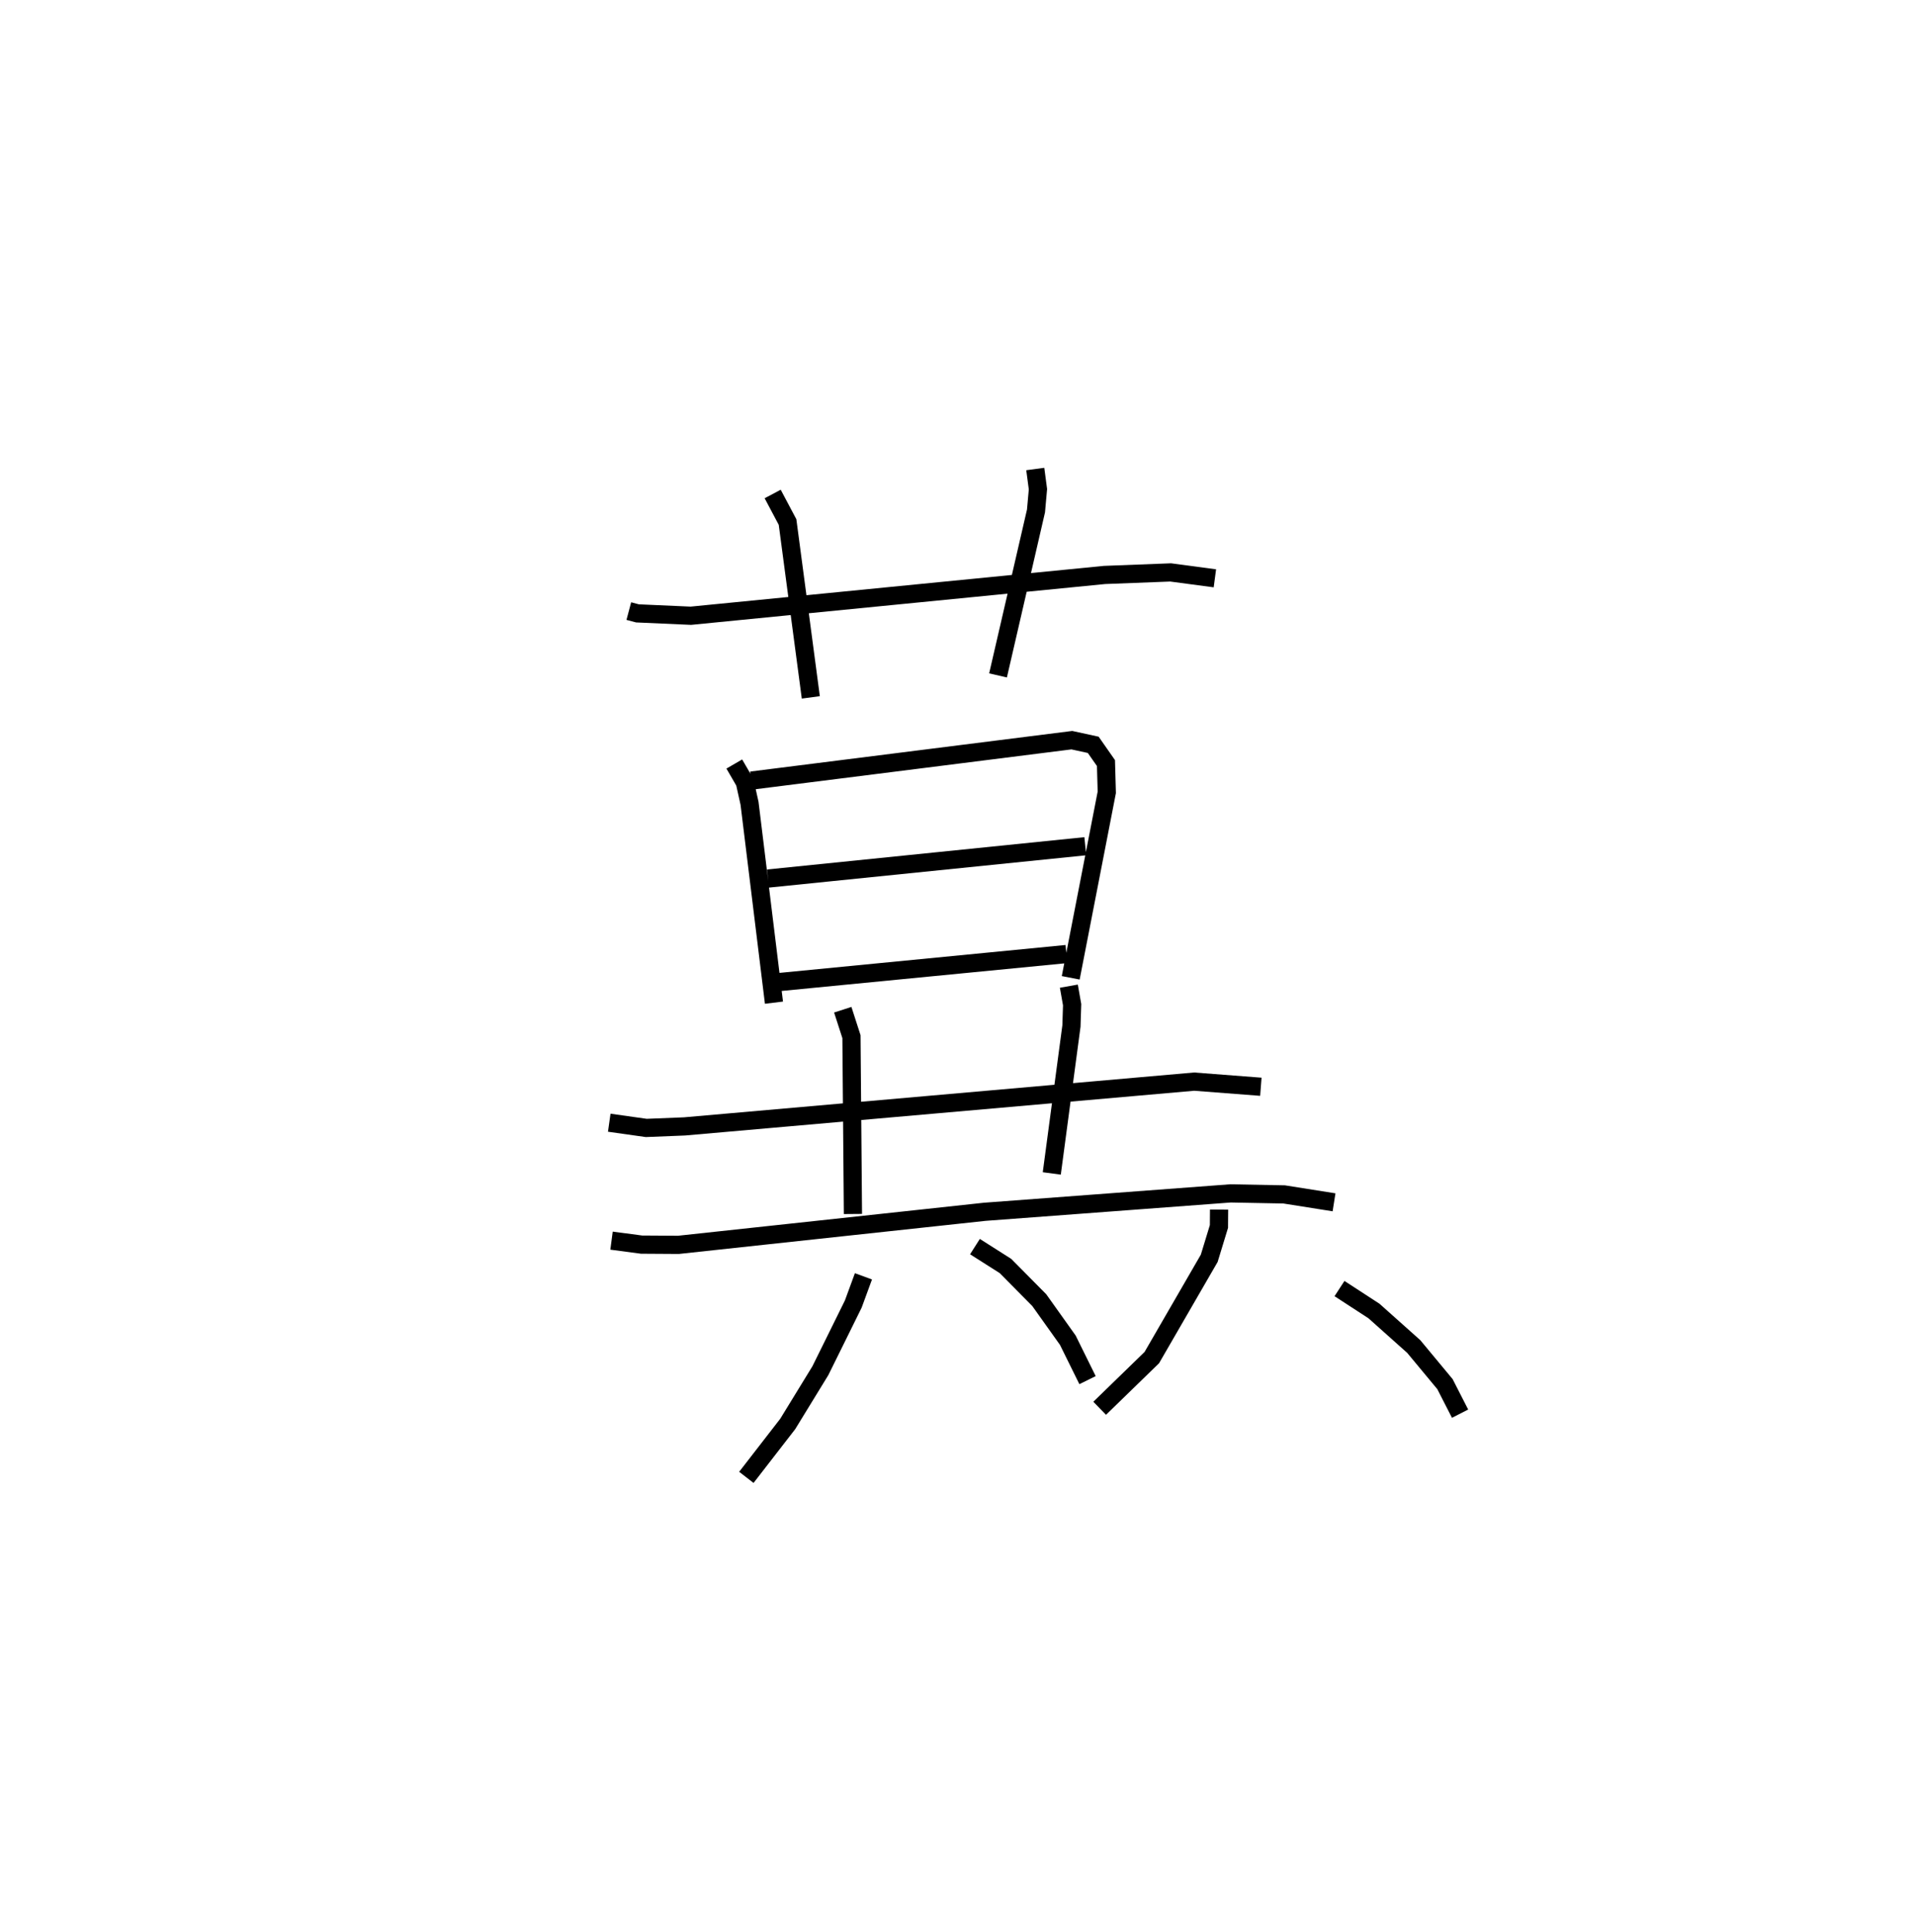 <?xml version="1.0" encoding="utf-8" ?>
<svg baseProfile="full" height="106.186" version="1.1" width="105.243" xmlns="http://www.w3.org/2000/svg" xmlns:ev="http://www.w3.org/2001/xml-events" xmlns:xlink="http://www.w3.org/1999/xlink"><defs /><rect fill="white" height="106.186" width="105.243" x="0" y="0" /><path d="M25,25 m0.0,0.0 m9.558,8.581 l0.474,0.126 2.937,0.13 l22.731,-2.241 3.635,-0.14 l2.432,0.324 m-24.303,-4.634 l0.818,1.542 1.278,9.636 m12.336,-12.55 l0.147,1.11 -0.107,1.194 l-2.087,9.038 m-14.494,4.869 l0.58,1.001 0.258,1.16 l1.342,10.954 m-1.245,-12.204 l17.616,-2.221 1.175,0.256 l0.7,1.002 0.045,1.609 l-1.982,10.192 m-16.638,-5.455 l17.439,-1.776 m-16.863,7.468 l15.826,-1.543 m-25.125,9.269 l2.033,0.287 2.105,-0.084 l28.005,-2.461 3.667,0.282 m-22.977,-4.233 l0.478,1.481 0.081,9.743 m11.866,-12.519 l0.18,1.019 -0.038,1.173 l-1.08,8.099 m-24.195,3.693 l1.65,0.219 2.026,0.013 l16.835,-1.817 13.505,-1.011 l2.95,0.056 2.741,0.434 m-25.862,4.067 l-0.559,1.524 -1.807,3.659 l-1.797,2.932 -2.272,2.933 m12.563,-12.681 l1.678,1.066 1.855,1.874 l1.57,2.203 1.084,2.195 m7.229,-9.372 l-0.007,0.928 -0.534,1.749 l-3.156,5.457 -2.865,2.784 m13.18,-6.578 l1.895,1.233 2.186,1.952 l1.717,2.068 0.829,1.622 " fill="none" stroke="black" stroke-width="1" /></svg>